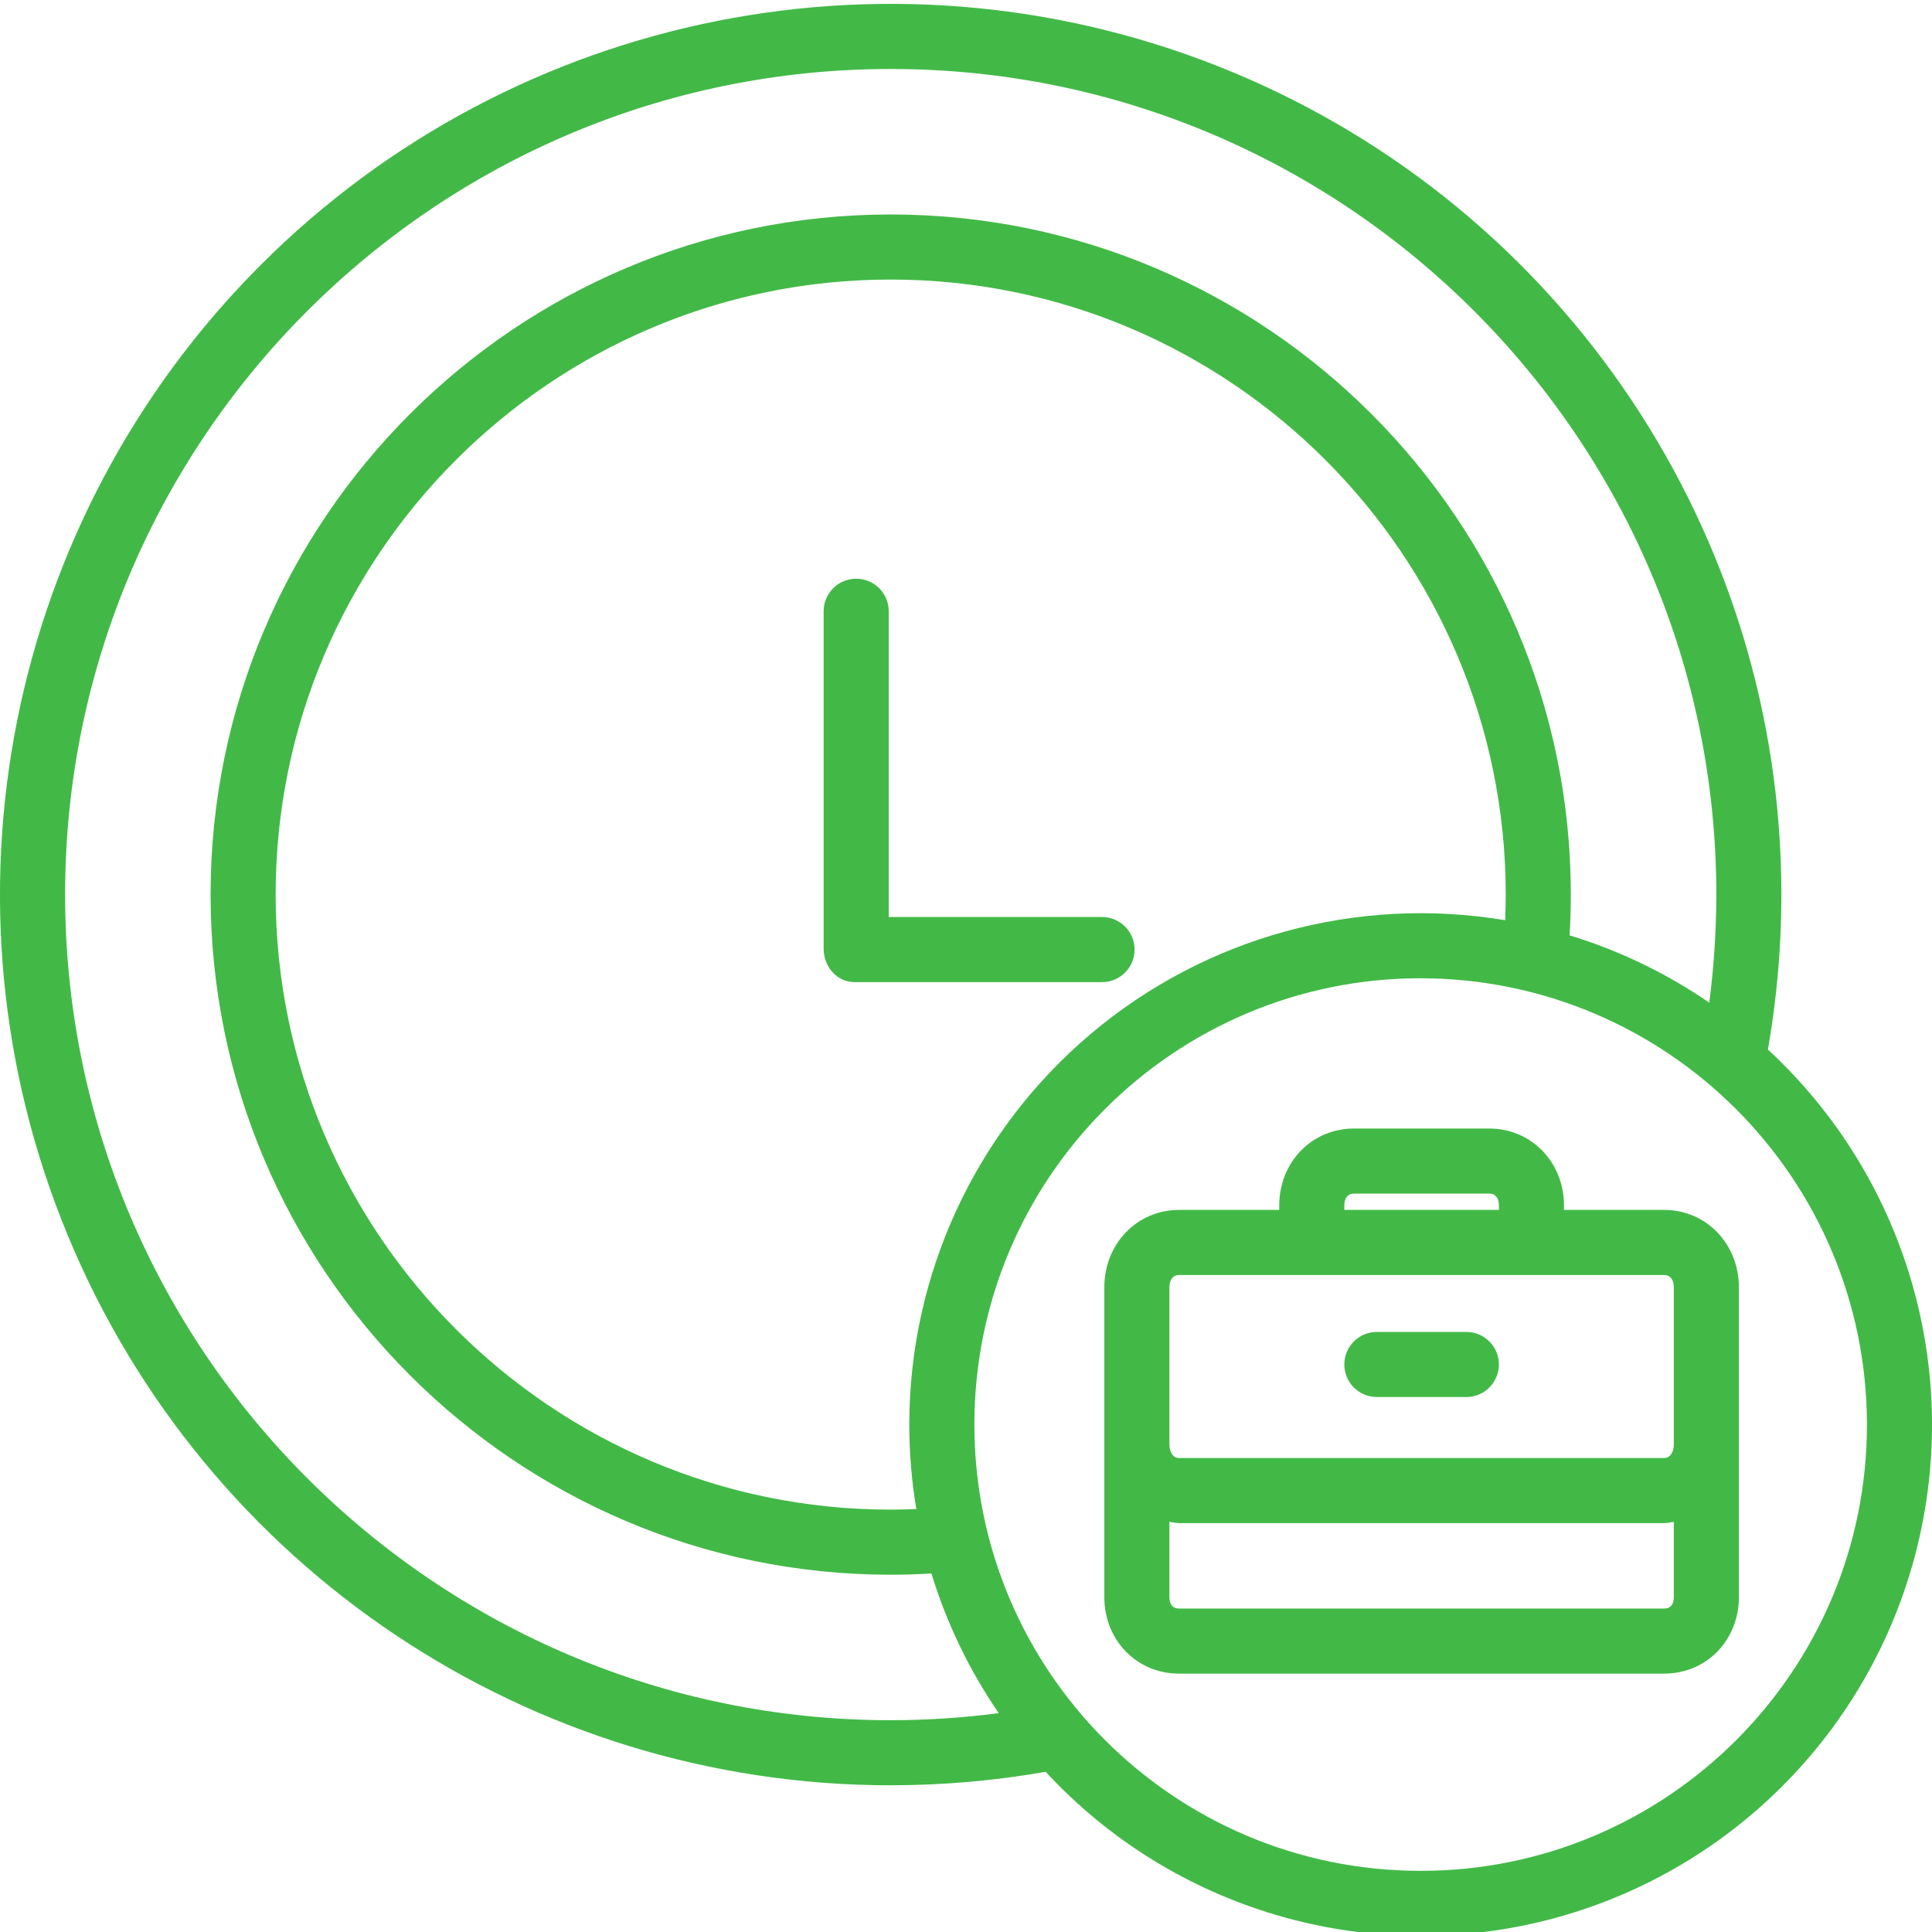 <?xml version="1.0"?>
<svg xmlns="http://www.w3.org/2000/svg" height="512px" viewBox="0 0 474.958 474" width="512px" class="hovered-paths"><g><path d="m278.922 232.961c0-4.418-3.582-8-8-8h-52.438v-75.172c0-4.418-3.582-8-8-8s-8 3.582-8 8v82.934c0 4.422 3.215 8.238 7.633 8.238h60.805c4.418 0 8-3.582 8-8zm0 0" data-original="#000000" class="hovered-path active-path" data-old_color="#000000" fill="#42B947"/><path d="m218.965 438.41c12.77 0 25.516-1.109 38.094-3.312 31.273 33.816 78.543 47.812 123.188 36.473 44.645-11.344 79.5-46.203 90.844-90.844 11.34-44.645-2.652-91.914-36.469-123.188 2.203-12.578 3.309-25.324 3.312-38.094 0-88.562-53.352-168.406-135.172-202.297-81.82-33.895-176.004-15.16-238.625 47.465-62.625 62.625-81.359 156.805-47.469 238.629 33.891 81.82 113.734 135.172 202.297 135.172zm240-88.68c0 60.594-49.121 109.715-109.711 109.715-60.594 0-109.715-49.121-109.715-109.715s49.121-109.715 109.715-109.715c60.562.07 109.645 49.152 109.711 109.715zm-235.426 0c0 6.961.578 13.91 1.727 20.773-2.102.086-4.199.141-6.301.141-83.371 0-151.199-67.828-151.199-151.199 0-83.371 67.828-151.199 151.199-151.199s151.199 67.828 151.199 151.199c0 2.094-.055 4.199-.141 6.301-36.461-6.105-73.766 4.148-101.984 28.035-28.219 23.883-44.496 58.98-44.5 95.949zm-4.574-333.25c111.918 0 202.969 91.047 202.969 202.965-.008 8.883-.586 17.754-1.738 26.559-10.535-7.23-22.113-12.812-34.336-16.543.199-3.336.309-6.684.309-10.012 0-92.195-75.004-167.203-167.199-167.203s-167.199 75.008-167.199 167.203c0 92.191 75.004 167.199 167.199 167.199 3.332 0 6.68-.113 10.012-.309 3.734 12.223 9.312 23.801 16.547 34.336-8.805 1.152-17.676 1.734-26.559 1.738-111.914 0-202.965-91.051-202.965-202.965 0-111.918 91.047-202.969 202.961-202.969zm0 0" data-original="#000000" class="hovered-path active-path" data-old_color="#000000" fill="#42B947"/><path d="m409.129 296.961h-24.645v-1.09c0-10.625-8-18.91-18.344-18.91h-33.312c-10.34 0-18.344 8.285-18.344 18.91v1.09h-24.645c-10.34 0-18.355 8.383-18.355 19v76.199c0 10.625 8.016 18.801 18.355 18.801h119.289c10.34 0 18.355-8.176 18.355-18.801v-76.191c0-10.625-8.016-19.008-18.355-19.008zm-78.645-1.09c0-1.801.828-2.91 2.344-2.91h33.312c1.516 0 2.344 1.109 2.344 2.91v1.09h-38zm78.645 99.09h-119.289c-1.516 0-2.355-1-2.355-2.801v-18.523c.773.172 1.562.277 2.355.324h119.289c.793-.047 1.582-.152 2.355-.324v18.523c0 1.801-.84 2.801-2.355 2.801zm2.355-40.363c0 1.801-.84 3.363-2.355 3.363h-119.289c-1.516 0-2.355-1.562-2.355-3.363v-38.629c0-1.801.84-3 2.355-3h119.289c1.516 0 2.355 1.199 2.355 3.004v38.629zm0 0" data-original="#000000" class="hovered-path active-path" data-old_color="#000000" fill="#42B947"/><path d="m360.484 326.961h-22c-4.418 0-8 3.582-8 8 0 4.418 3.582 8 8 8h22c4.418 0 8-3.582 8-8 0-4.418-3.582-8-8-8zm0 0" data-original="#000000" class="hovered-path active-path" data-old_color="#000000" fill="#42B947"/></g> </svg>
